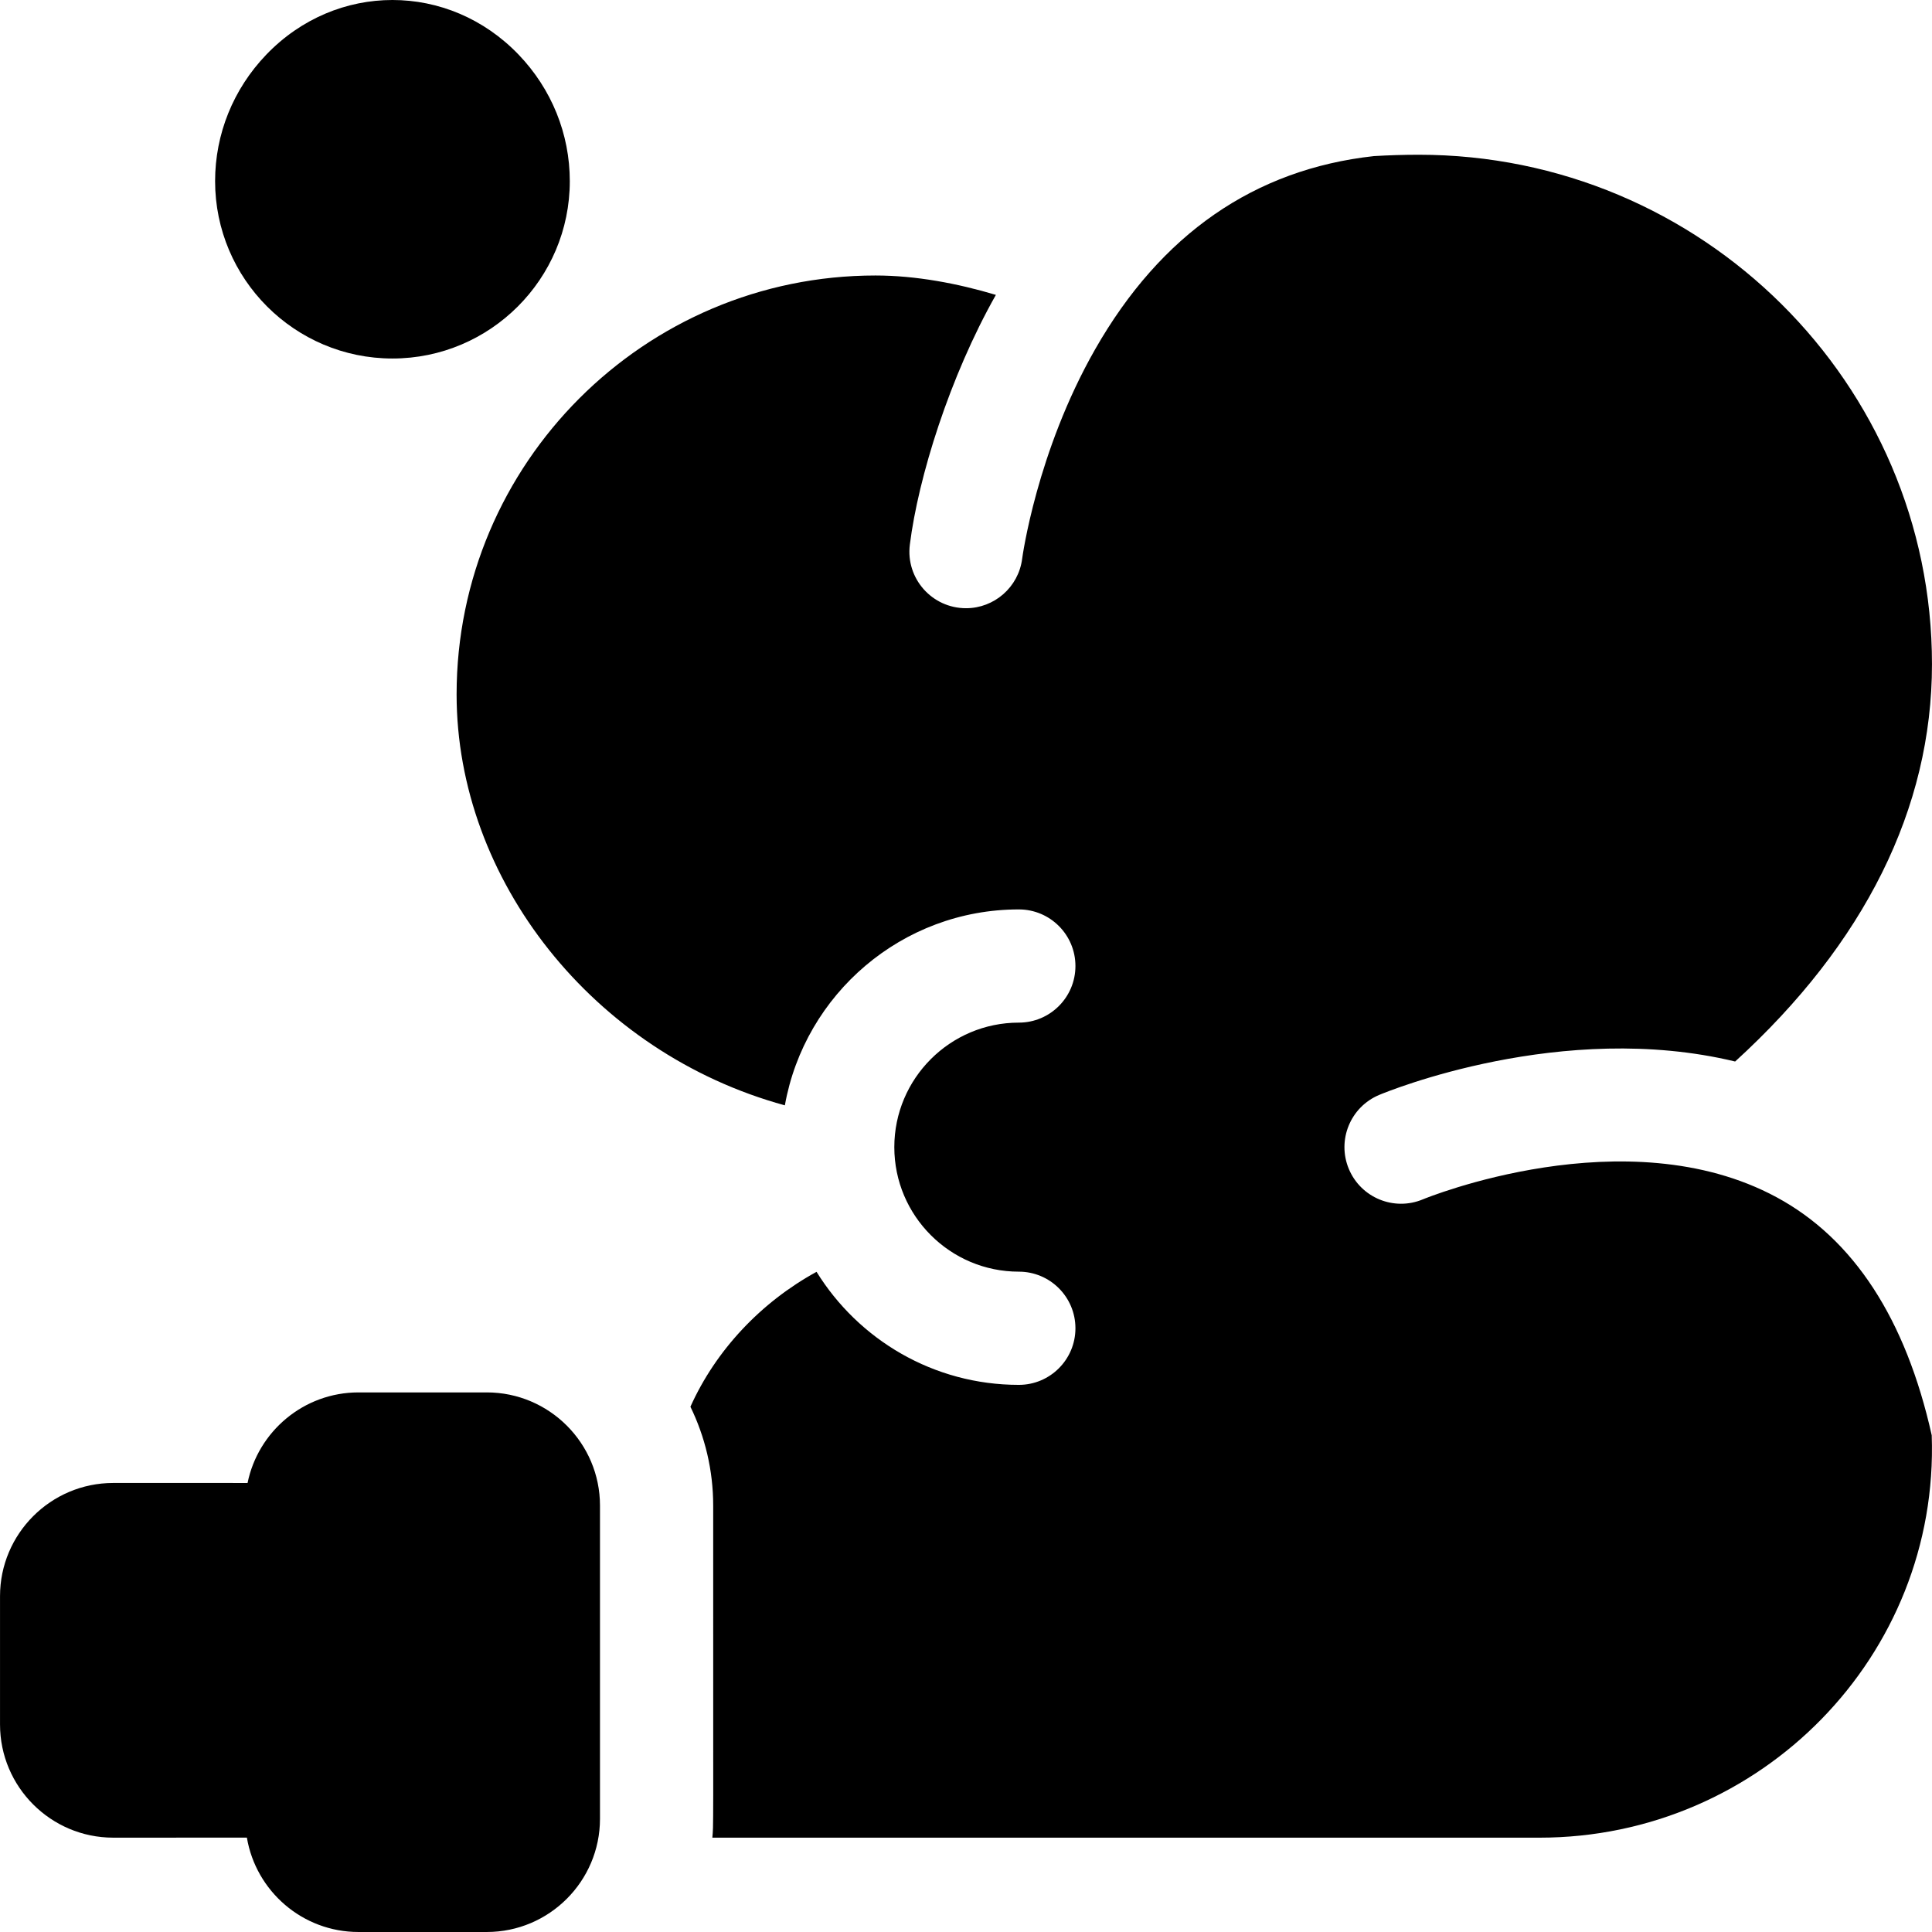 <svg id="Capa_1" enable-background="new 0 0 512.01 512.01" height="512" viewBox="0 0 512.01 512.01" width="512" xmlns="http://www.w3.org/2000/svg"><g><path d="m129.005 369.01h-34c-14.493 0-26.618 10.331-29.399 24.015-1.208-.023-.905-.015-35.601-.015-16.542 0-30 13.458-30 30v34c0 16.542 13.458 30 30 30 34.75 0 34.213.006 35.423-.011 2.384 14.175 14.735 25.011 29.577 25.011h34c16.542 0 30-13.458 30-30v-83c0-16.542-13.458-30-30-30z"/><path d="m104.005 95.01c25.916 0 47-21.084 47-47 0-12.497-4.811-24.396-13.545-33.508-18.533-19.334-48.373-19.339-66.91 0-8.734 9.111-13.545 21.011-13.545 33.508 0 25.916 21.084 47 47 47z"/><path d="m470.844 317.3c-39.912-21.572-93.211.317-93.744.541-7.642 3.204-16.43-.397-19.632-8.038-3.201-7.641.397-16.43 8.038-19.631 2.293-.961 48.494-19.907 94.334-8.856 34.267-31.252 52.165-67.086 52.165-105.305 0-74.439-61.01-135-136-135-4.07 0-8.029.129-11.902.359-31.629 3.491-56.444 20.659-73.869 51.19-15.543 27.233-19.313 55.259-19.349 55.539-.979 7.561-7.434 13.089-14.863 13.089-9.041 0-16.024-7.902-14.899-16.854 2.225-17.778 10.558-44.543 22.802-66.183-10.091-3.025-21.208-5.14-31.919-5.14-61.206 0-111 49.794-111 111 0 49.104 36.205 95.048 86.995 108.922 5.253-29.471 31.048-51.922 62.005-51.922 8.284 0 15 6.716 15 15s-6.716 15-15 15c-18.196 0-33 14.804-33 33s14.804 33 33 33c8.284 0 15 6.716 15 15s-6.716 15-15 15c-22.627 0-42.498-11.996-53.609-29.957-14.715 8.049-26.693 20.759-33.426 35.754 3.862 7.922 6.035 16.813 6.035 26.203 0 90.652.095 84.151-.225 88h219.225c58.535 0 105.987-48.167 103.931-106.638-6.886-30.845-20.691-52.047-41.093-63.073z"/></g></svg>